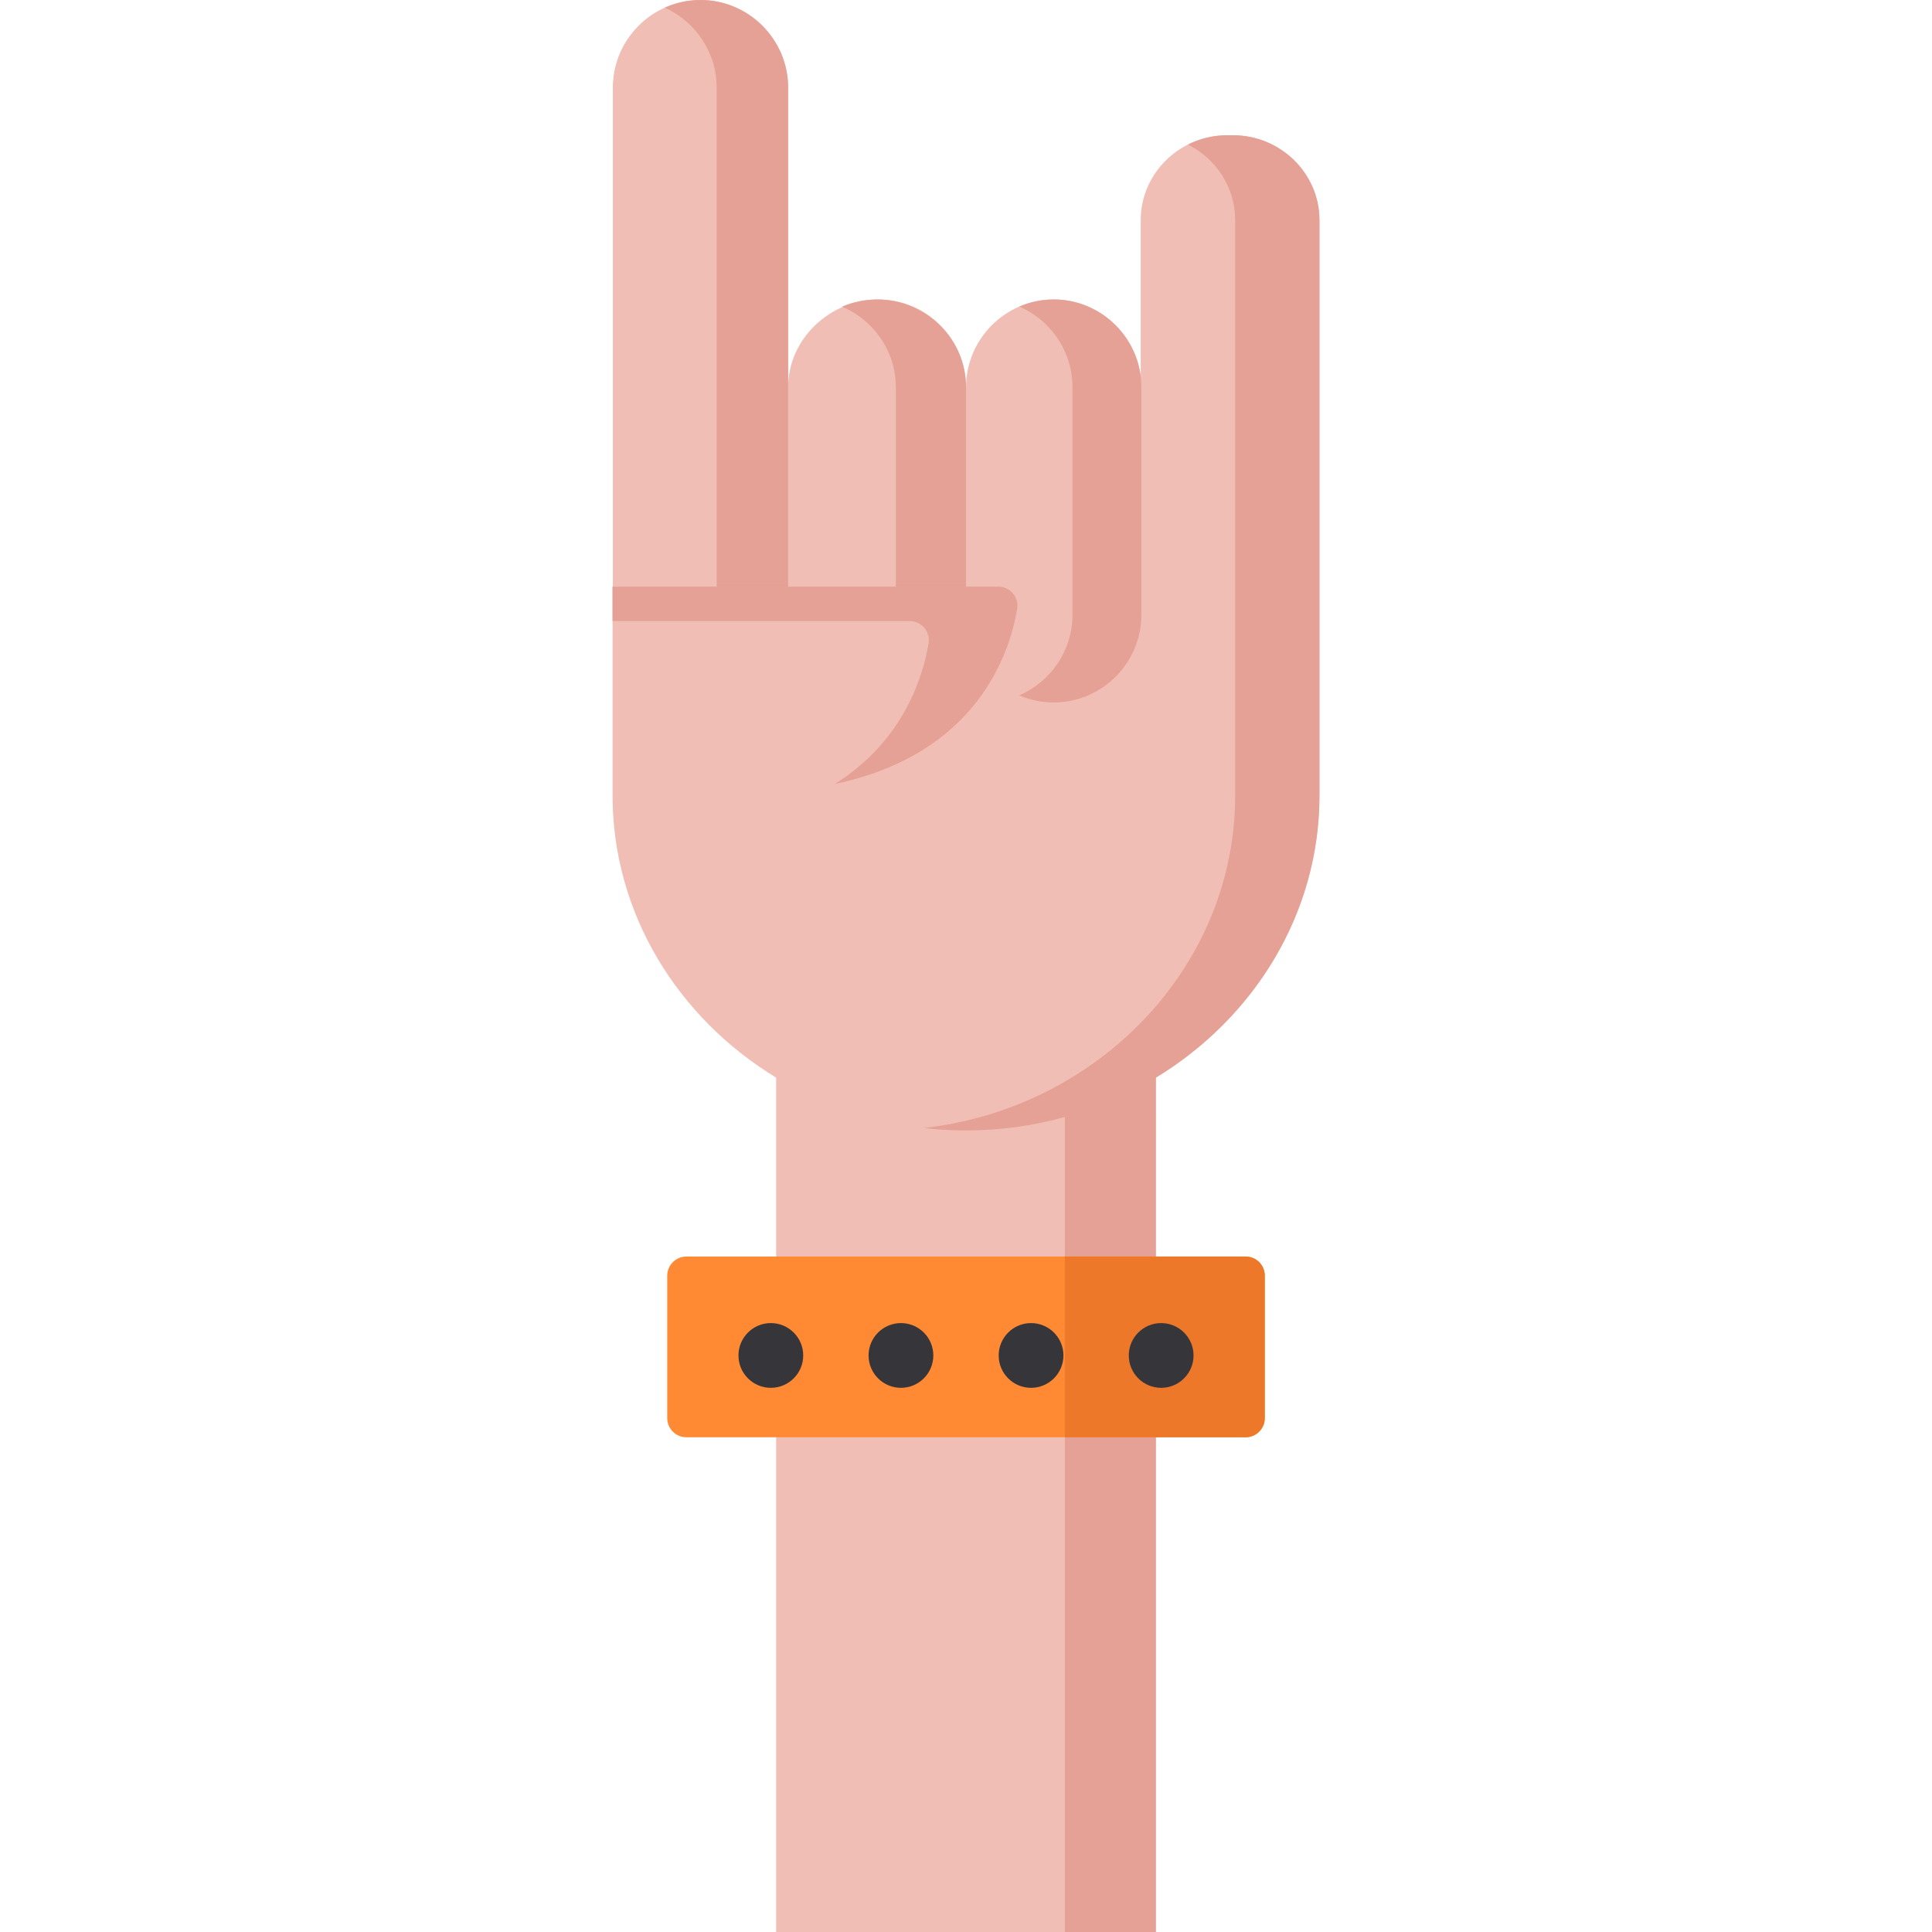 <?xml version="1.0" encoding="iso-8859-1"?>
<!-- Generator: Adobe Illustrator 19.0.0, SVG Export Plug-In . SVG Version: 6.00 Build 0)  -->
<svg xmlns="http://www.w3.org/2000/svg" xmlns:xlink="http://www.w3.org/1999/xlink" version="1.1" id="Capa_1" x="0px" y="0px" viewBox="0 0 512 512" style="enable-background:new 0 0 512 512;" xml:space="preserve">
<path style="fill:#F0BEB4;" d="M326.751,35.843h-1.535c-12.603,0-22.914,10.113-22.914,22.473v41.531  c-1.37-11.492-11.212-20.48-23.057-20.48l0,0c-12.774,0-23.226,10.452-23.226,23.226h-0.018c0-12.775-10.452-23.226-23.226-23.226  l0,0c-12.774,0-23.911,10.452-23.911,23.226V23.226C208.863,10.452,198.411,0,185.637,0s-23.226,10.452-23.226,23.226v132.246  h-0.075v55.338c0,31.306,17.334,58.961,43.354,74.775V512h100.621V285.585c26.021-15.813,43.354-43.468,43.354-74.775v-28.861  v-13.424v-1.183V58.316C349.666,45.956,339.354,35.843,326.751,35.843z"/>
<path style="fill:#E5A195;" d="M326.748,35.845h-1.531c-3.742,0-7.272,0.893-10.396,2.464c7.414,3.732,12.515,11.308,12.515,20.01  v152.495c0,24.412-10.537,46.602-27.515,62.688c-14.493,13.732-33.671,23.022-55,25.436c3.661,0.426,7.394,0.639,11.176,0.639  c9.087,0,17.88-1.248,26.205-3.564V512h24.109V285.588c5.733-3.484,11.045-7.541,15.843-12.086  c16.978-16.085,27.515-38.276,27.515-62.688V58.32C349.669,45.957,339.355,35.845,326.748,35.845z"/>
<path style="fill:#FF8A33;" d="M330.104,380.887H181.898c-2.801,0-5.071-2.27-5.071-5.071v-37.751c0-2.801,2.27-5.071,5.071-5.071  h148.207c2.801,0,5.071,2.27,5.071,5.071v37.751C335.175,378.617,332.905,380.887,330.104,380.887z"/>
<path style="fill:#ED7829;" d="M330.104,380.887h-47.902v-47.893h47.902c2.801,0,5.071,2.27,5.071,5.071v37.751  C335.175,378.617,332.905,380.887,330.104,380.887z"/>
<g>
	<path style="fill:#E5A195;" d="M208.862,23.228V155.51h-18.935V23.228c0-9.412-5.669-17.556-13.753-21.187   c2.89-1.319,6.095-2.039,9.462-2.039C198.416,0.003,208.862,10.449,208.862,23.228z"/>
	<path style="fill:#E5A195;" d="M256.002,102.589v52.921h-18.59v-52.921c0-6.389-2.647-12.191-6.927-16.4   c-2.099-2.069-4.584-3.753-7.343-4.929c2.85-1.217,5.994-1.897,9.29-1.897c6.481,0,12.373,2.617,16.643,6.826   C253.345,90.399,256.002,96.2,256.002,102.589z"/>
	<path style="fill:#E5A195;" d="M302.473,102.589v60.345c0,12.779-10.456,23.225-23.225,23.225c-3.134,0-6.126-0.629-8.854-1.765   c-0.091-0.041-0.183-0.081-0.274-0.122c8.266-3.56,14.097-11.795,14.097-21.339v-60.345c0-6.389-2.617-12.191-6.826-16.4   c-2.079-2.079-4.544-3.763-7.272-4.939c2.799-1.217,5.892-1.887,9.128-1.887c6.389,0,12.191,2.617,16.4,6.826   C299.856,90.399,302.473,96.2,302.473,102.589z"/>
	<path style="fill:#E5A195;" d="M269.562,161.352c-2.008,11.917-10.7,38.479-48.296,46.399   c18.134-11.369,23.337-28.387,24.827-37.272c0.527-3.083-1.876-5.882-5-5.882h-78.762v-9.128h102.231   C267.686,155.469,270.089,158.269,269.562,161.352z"/>
</g>
<g>
	<circle style="fill:#36353A;" cx="204.28" cy="359.21" r="8.579"/>
	<circle style="fill:#36353A;" cx="238.76" cy="359.21" r="8.579"/>
	<circle style="fill:#36353A;" cx="273.24" cy="359.21" r="8.579"/>
	<circle style="fill:#36353A;" cx="307.72" cy="359.21" r="8.579"/>
</g>
<g>
</g>
<g>
</g>
<g>
</g>
<g>
</g>
<g>
</g>
<g>
</g>
<g>
</g>
<g>
</g>
<g>
</g>
<g>
</g>
<g>
</g>
<g>
</g>
<g>
</g>
<g>
</g>
<g>
</g>
</svg>
